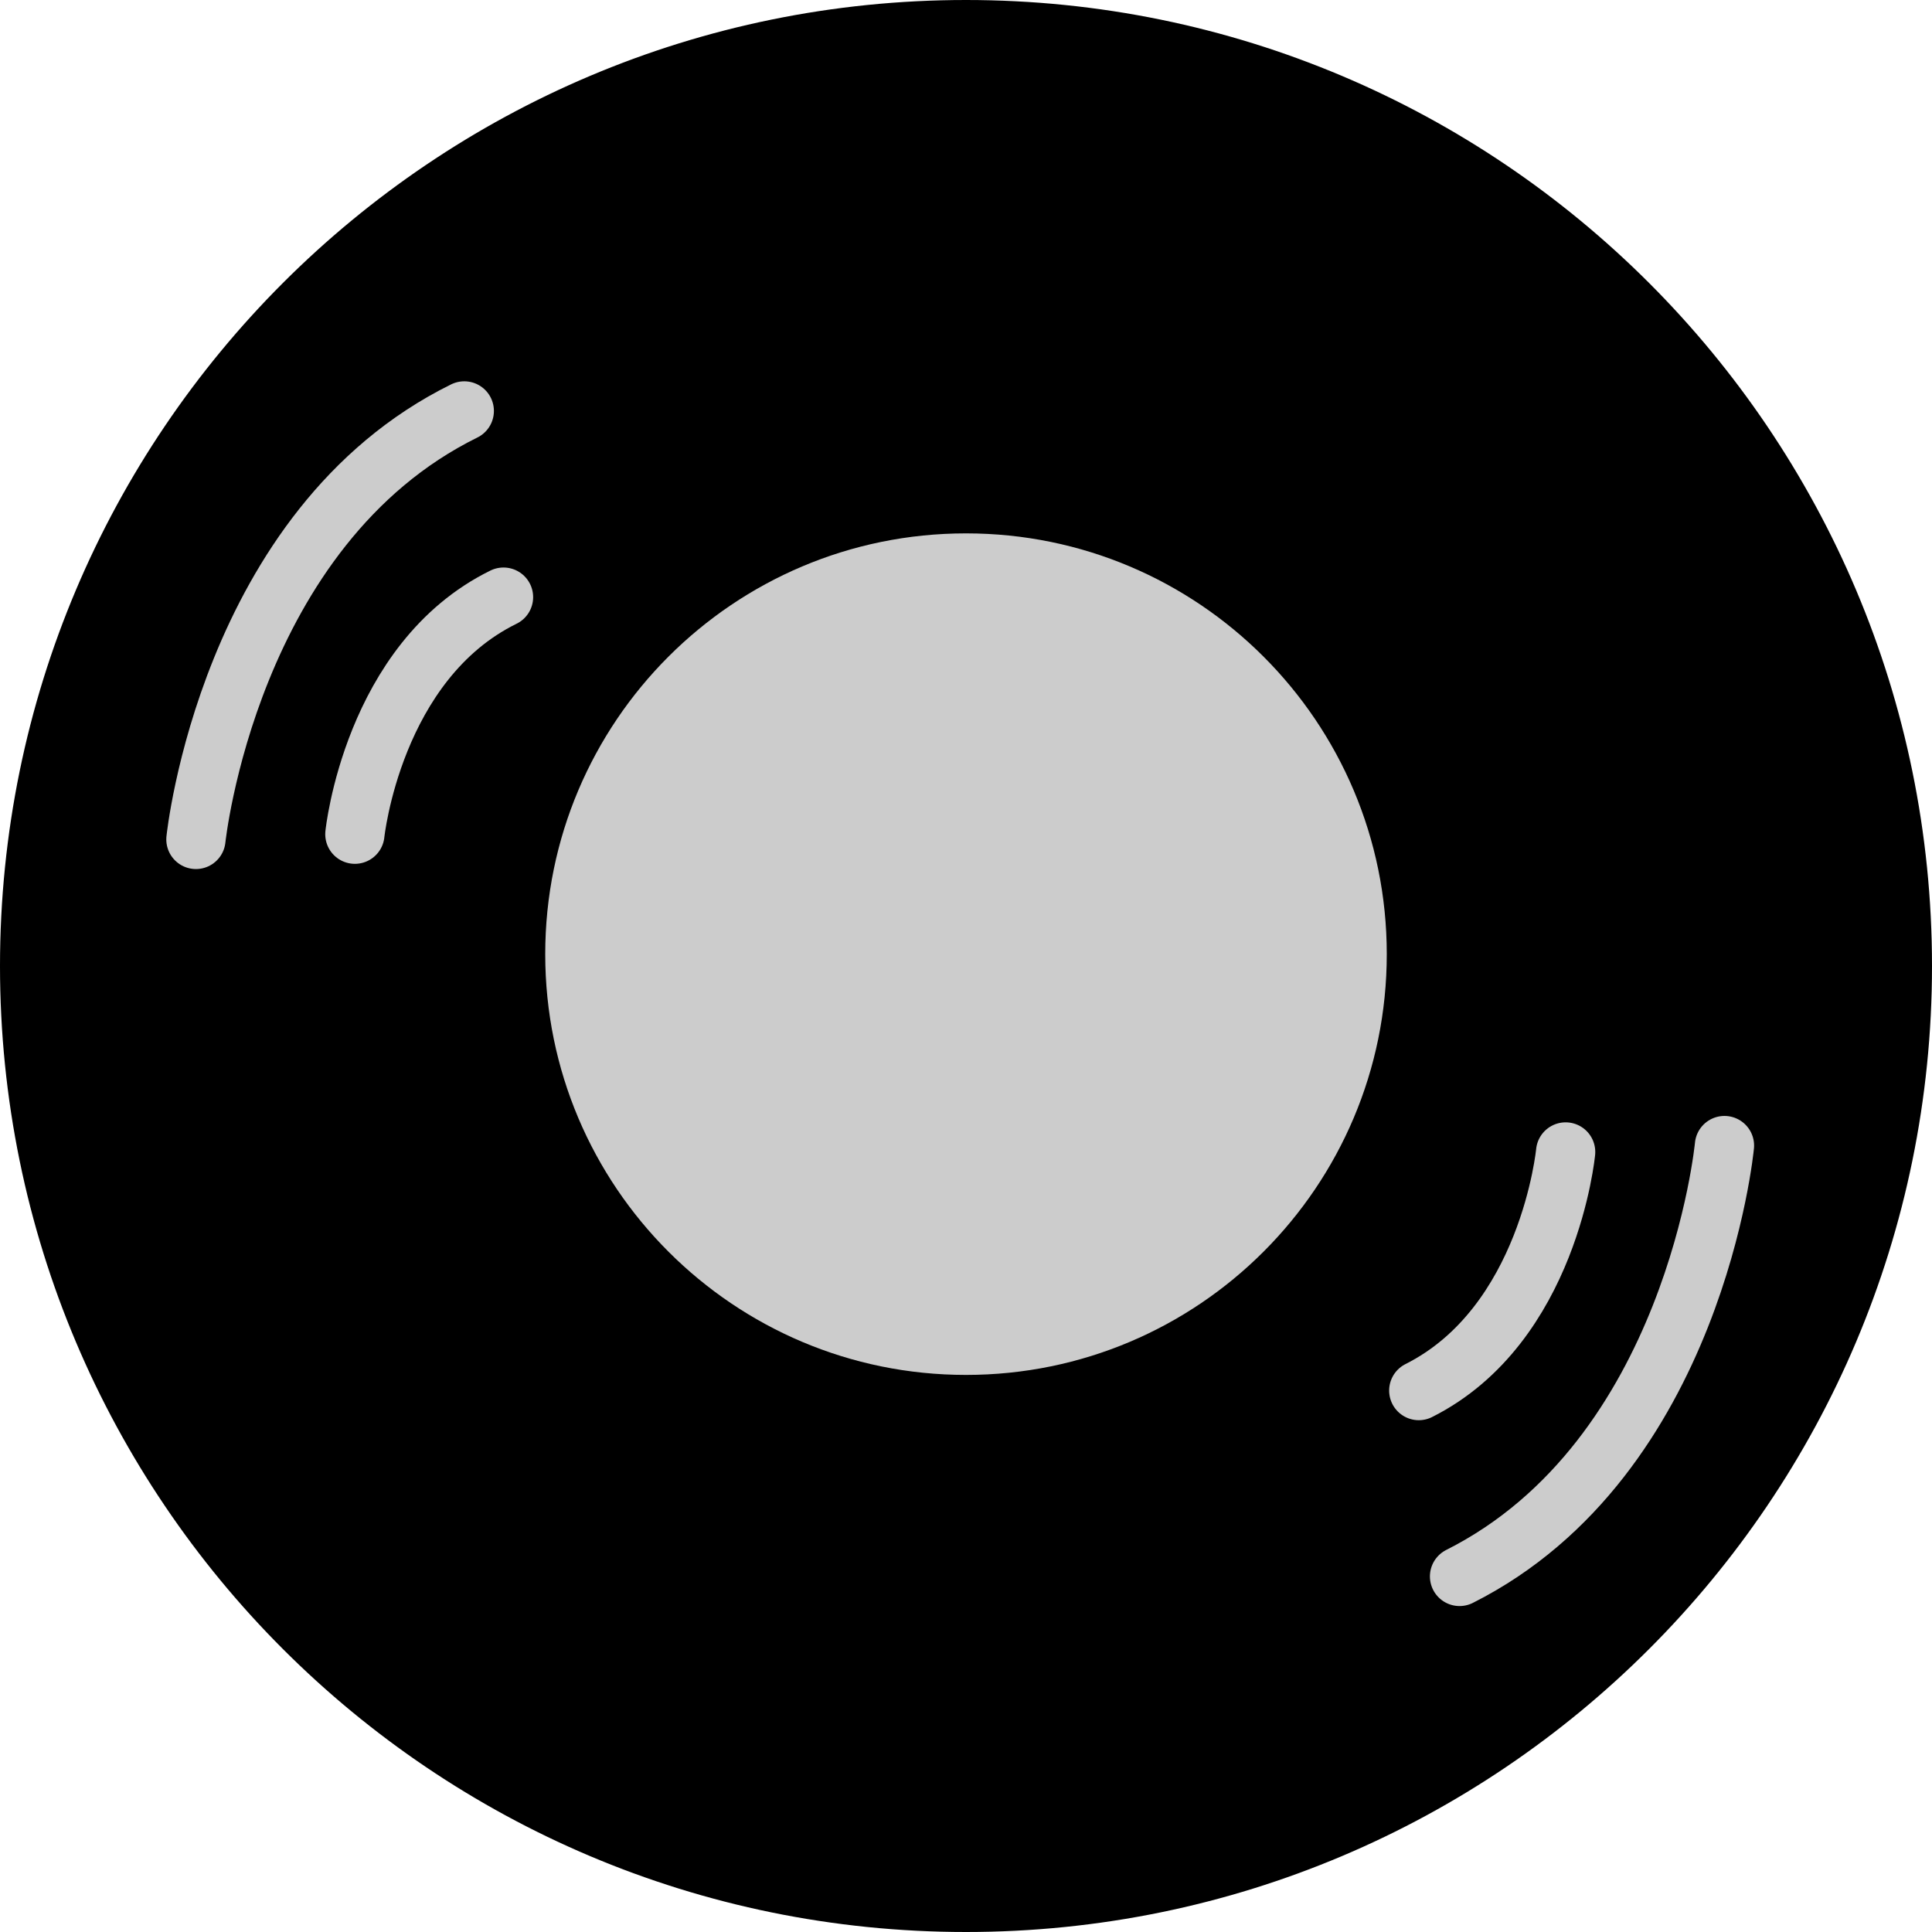 <svg width="163" height="163" viewBox="0 0 163 163" fill="none" xmlns="http://www.w3.org/2000/svg">
<path d="M81.5 160.5C125.13 160.5 160.5 125.13 160.5 81.5C160.5 37.87 125.13 2.5 81.5 2.5C37.87 2.5 2.5 37.87 2.5 81.5C2.5 125.13 37.87 160.5 81.5 160.5Z" fill="black" stroke="black" stroke-width="5" stroke-miterlimit="10"/>
<path d="M81.5 118.5C102.487 118.5 119.5 101.487 119.5 80.5C119.5 59.513 102.487 42.5 81.5 42.5C60.513 42.5 43.5 59.513 43.5 80.5C43.5 101.487 60.513 118.5 81.5 118.5Z" fill="#CCCCCC" stroke="black" stroke-width="5" stroke-miterlimit="10"/>
<path d="M145.49 96.65C145.49 96.65 143 123 123.14 133" stroke="#CCCCCC" stroke-width="5" stroke-linecap="round" stroke-linejoin="round"/>
<path d="M132.09 97.19C132.09 97.19 130.7 111.79 119.7 117.32" stroke="#CCCCCC" stroke-width="5" stroke-linecap="round" stroke-linejoin="round"/>
<path d="M16.53 70.82C16.53 70.82 19.25 44.49 39.17 34.67" stroke="#CCCCCC" stroke-width="5" stroke-linecap="round" stroke-linejoin="round"/>
<path d="M29.94 70.38C29.94 70.38 31.44 55.8 42.48 50.38" stroke="#CCCCCC" stroke-width="5" stroke-linecap="round" stroke-linejoin="round"/>
</svg>
